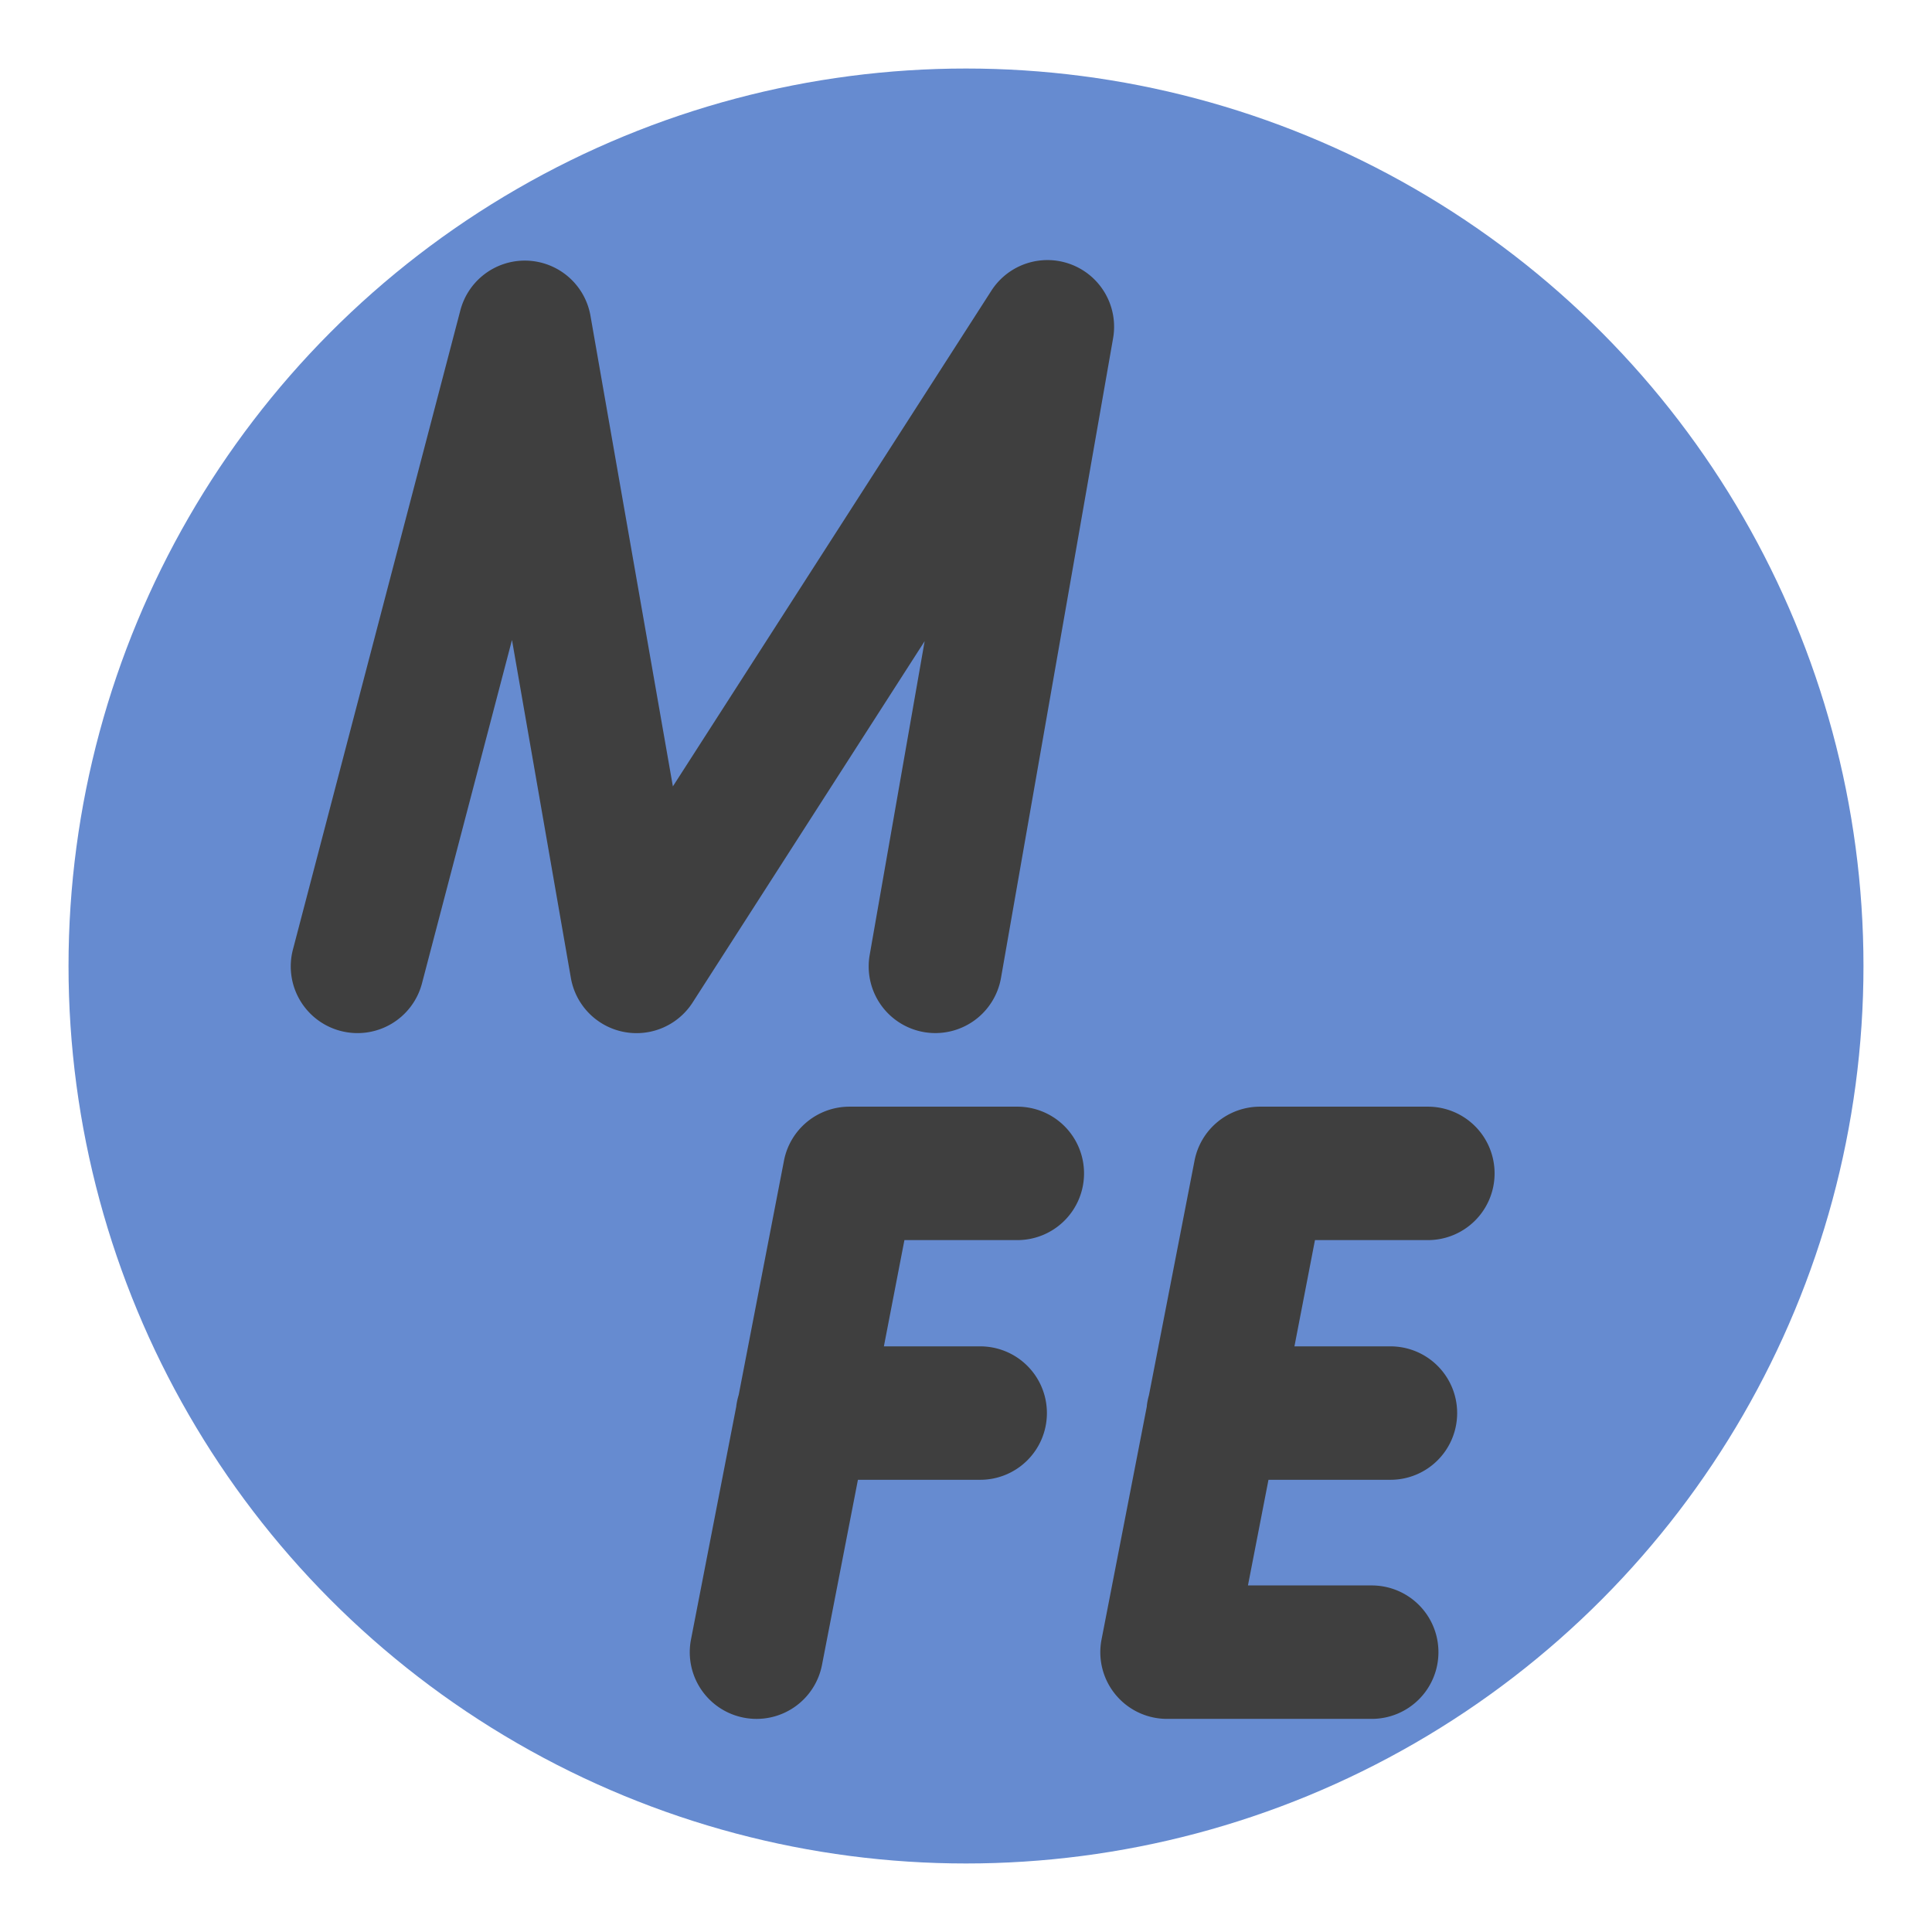 <?xml version="1.0" encoding="UTF-8" standalone="no"?>
<svg xmlns:dc="http://purl.org/dc/elements/1.1/" xmlns:cc="http://creativecommons.org/ns#" xmlns:rdf="http://www.w3.org/1999/02/22-rdf-syntax-ns#" xmlns:svg="http://www.w3.org/2000/svg" xmlns="http://www.w3.org/2000/svg" xmlns:sodipodi="http://sodipodi.sourceforge.net/DTD/sodipodi-0.dtd" xmlns:inkscape="http://www.inkscape.org/namespaces/inkscape" inkscape:version="1.0beta2 (2b71d25d45, 2019-12-03)" sodipodi:docname="mednaffe.svg" id="svg16" version="1.1" height="64" width="64">
  <defs id="defs20" />
  <sodipodi:namedview inkscape:current-layer="svg16" inkscape:cy="32" inkscape:cx="32" inkscape:zoom="12.08" showgrid="false" id="namedview18" inkscape:window-height="480" inkscape:window-width="640" inkscape:pageshadow="2" inkscape:pageopacity="0" guidetolerance="10" gridtolerance="10" objecttolerance="10" borderopacity="1" inkscape:document-rotation="0" bordercolor="#666666" pagecolor="#ffffff" />
  <circle id="circle2" r="26.5" cy="33.5" cx="32.5" style="opacity:0.2" />
  <circle id="circle4" r="29.73" cy="32" cx="32" style="fill:#668bd0;stroke-width:1.122" />
  <path id="path857" d="M 17.35 8.633 A 2.208 2.208 0 0 0 15.25 10.28 L 9.705 31.45 A 2.208 2.208 0 0 0 11.28 34.15 A 2.208 2.208 0 0 0 13.98 32.57 L 16.96 21.2 L 18.91 32.39 A 2.208 2.208 0 0 0 22.95 33.2 L 30.63 21.24 L 28.81 31.63 A 2.208 2.208 0 0 0 30.61 34.19 A 2.208 2.208 0 0 0 33.16 32.39 L 36.87 11.22 A 2.208 2.208 0 0 0 32.83 9.646 L 22.29 26.05 L 19.56 10.46 A 2.208 2.208 0 0 0 17.35 8.633 z " style="color:#000000;fill:#3f3f3f;stroke-width:4.416;stroke-linecap:round;stroke-linejoin:round" />
  <path id="path853" d="M 28.14 36.66 A 2.208 2.208 0 0 0 25.97 38.45 L 24.47 46.21 A 2.208 2.208 0 0 0 24.39 46.58 A 2.208 2.208 0 0 0 24.39 46.59 L 22.89 54.31 A 2.208 2.208 0 0 0 24.64 56.9 A 2.208 2.208 0 0 0 27.23 55.15 L 28.42 49.02 L 32.47 49.02 A 2.208 2.208 0 0 0 34.68 46.81 A 2.208 2.208 0 0 0 32.47 44.6 L 29.28 44.6 L 29.96 41.08 L 33.7 41.08 A 2.208 2.208 0 0 0 35.91 38.87 A 2.208 2.208 0 0 0 33.7 36.66 L 28.14 36.66 z " style="color:#000000;fill:#3f3f3f;stroke-width:4.416;stroke-linecap:round;stroke-linejoin:round" />
  <path id="path849" d="M 41.74 36.66 A 2.208 2.208 0 0 0 39.57 38.45 L 38.06 46.22 A 2.208 2.208 0 0 0 37.99 46.57 A 2.208 2.208 0 0 0 37.99 46.59 L 36.49 54.31 A 2.208 2.208 0 0 0 38.66 56.94 L 45.44 56.94 A 2.208 2.208 0 0 0 47.65 54.73 A 2.208 2.208 0 0 0 45.44 52.52 L 41.34 52.52 L 42.02 49.02 L 46.06 49.02 A 2.208 2.208 0 0 0 48.27 46.81 A 2.208 2.208 0 0 0 46.06 44.6 L 42.88 44.6 L 43.56 41.08 L 47.3 41.08 A 2.208 2.208 0 0 0 49.51 38.87 A 2.208 2.208 0 0 0 47.3 36.66 L 41.74 36.66 z " style="color:#000000;fill:#3f3f3f;stroke-width:4.416;stroke-linecap:round;stroke-linejoin:round" />
</svg>
